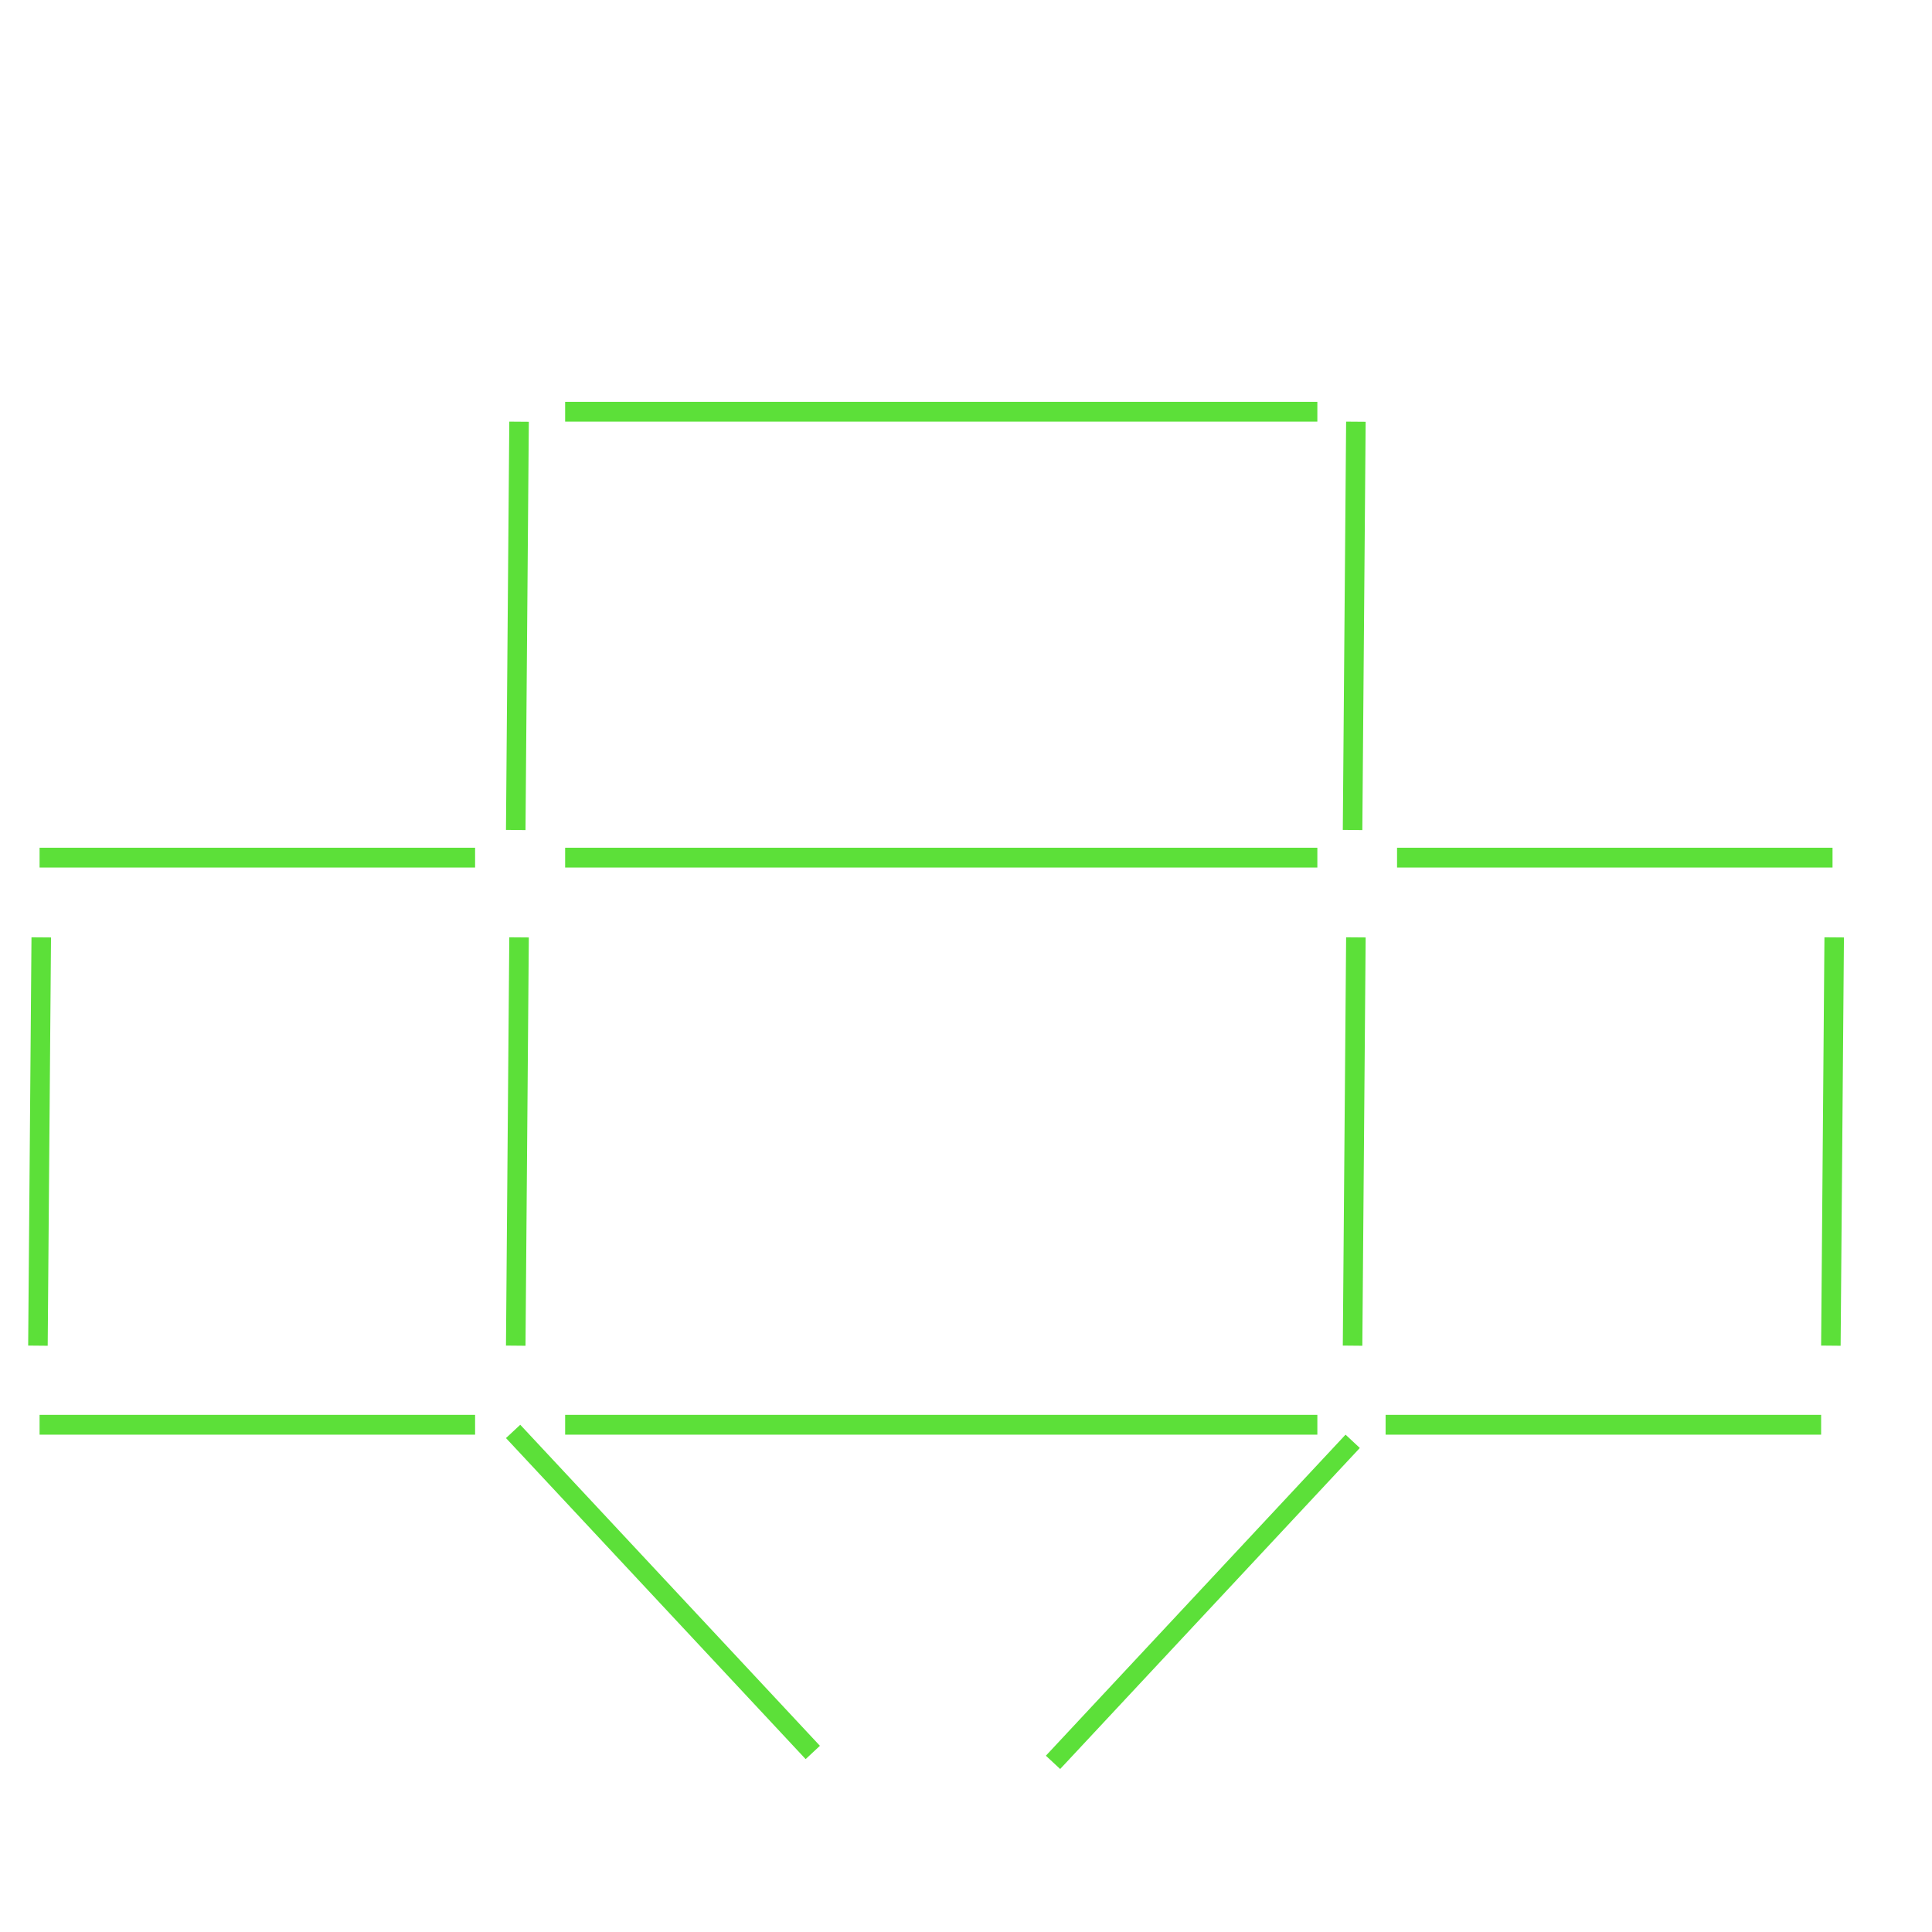 <?xml version="1.0" encoding="UTF-8" standalone="no"?>
<!DOCTYPE svg PUBLIC "-//W3C//DTD SVG 1.1//EN" "http://www.w3.org/Graphics/SVG/1.1/DTD/svg11.dtd">
<svg version="1.1" xmlns="http://www.w3.org/2000/svg" xmlns:xlink="http://www.w3.org/1999/xlink" preserveAspectRatio="xMidYMid meet" viewBox="0 0 640 640" width="640" height="640"><defs><path d="M187.21 133.11L436.39 133.11L436.39 139.67L187.21 139.67L187.21 133.11Z" id="b8kNM8P1SQ"></path><path d="M187.21 280.82L436.39 280.82L436.39 287.38L187.21 287.38L187.21 280.82Z" id="f5xvSj0bDe"></path><path d="M462.79 280.82L607.05 280.82L607.05 287.38L462.79 287.38L462.79 280.82Z" id="aSrBZqGl"></path><path d="M13.11 280.82L157.38 280.82L157.38 287.38L13.11 287.38L13.11 280.82Z" id="a1RO2zdf2"></path><path d="M175.18 139.72L174.08 274.98L167.61 274.92L168.71 139.67L175.18 139.72Z" id="a160jLNCct"></path><path d="M452.39 139.72L451.29 274.98L444.82 274.92L445.92 139.67L452.39 139.72Z" id="aCi9KCgCJ"></path><path d="M452.39 310.54L451.29 445.8L444.82 445.74L445.92 310.49L452.39 310.54Z" id="a13a0JDr3i"></path><path d="M175.18 310.54L174.08 445.8L167.61 445.74L168.71 310.49L175.18 310.54Z" id="b185mMAfph"></path><path d="M610.83 310.54L609.73 445.8L603.27 445.74L604.37 310.49L610.83 310.54Z" id="a6M1kfDQIx"></path><path d="M16.9 310.54L15.8 445.8L9.33 445.74L10.43 310.49L16.9 310.54Z" id="b1IHrYl9sr"></path><path d="M13.11 468.69L157.38 468.69L157.38 475.25L13.11 475.25L13.11 468.69Z" id="aLnmxq7NJ"></path><path d="M459 468.69L603.27 468.69L603.27 475.25L459 475.25L459 468.69Z" id="a5PbTOsEc"></path><path d="M187.21 468.69L436.39 468.69L436.39 475.25L187.21 475.25L187.21 468.69Z" id="d1Gv9DPqTp"></path><path d="M167.61 476.38L266.88 582.73L271.61 578.32L172.34 471.97L167.61 476.38Z" id="a49MKJV2W"></path><path d="M346.46 581.6L445.73 475.25L450.46 479.66L351.19 586.01L346.46 581.6Z" id="b50ikGjBrm"></path></defs><g><g><g><use xlink:href="#b8kNM8P1SQ" opacity="1" fill="#5ce039" fill-opacity="1"></use></g><g><use xlink:href="#f5xvSj0bDe" opacity="1" fill="#5ce039" fill-opacity="1"></use></g><g><use xlink:href="#aSrBZqGl" opacity="1" fill="#5ce039" fill-opacity="1"></use></g><g><use xlink:href="#a1RO2zdf2" opacity="1" fill="#5ce039" fill-opacity="1"></use></g><g><use xlink:href="#a160jLNCct" opacity="1" fill="#5ce039" fill-opacity="1"></use></g><g><use xlink:href="#aCi9KCgCJ" opacity="1" fill="#5ce039" fill-opacity="1"></use></g><g><use xlink:href="#a13a0JDr3i" opacity="1" fill="#5ce039" fill-opacity="1"></use></g><g><use xlink:href="#b185mMAfph" opacity="1" fill="#5ce039" fill-opacity="1"></use></g><g><use xlink:href="#a6M1kfDQIx" opacity="1" fill="#5ce039" fill-opacity="1"></use></g><g><use xlink:href="#b1IHrYl9sr" opacity="1" fill="#5ce039" fill-opacity="1"></use></g><g><use xlink:href="#aLnmxq7NJ" opacity="1" fill="#5ce039" fill-opacity="1"></use></g><g><use xlink:href="#a5PbTOsEc" opacity="1" fill="#5ce039" fill-opacity="1"></use></g><g><use xlink:href="#d1Gv9DPqTp" opacity="1" fill="#5ce039" fill-opacity="1"></use></g><g><use xlink:href="#a49MKJV2W" opacity="1" fill="#5ce039" fill-opacity="1"></use></g><g><use xlink:href="#b50ikGjBrm" opacity="1" fill="#5ce039" fill-opacity="1"></use></g></g></g></svg>
